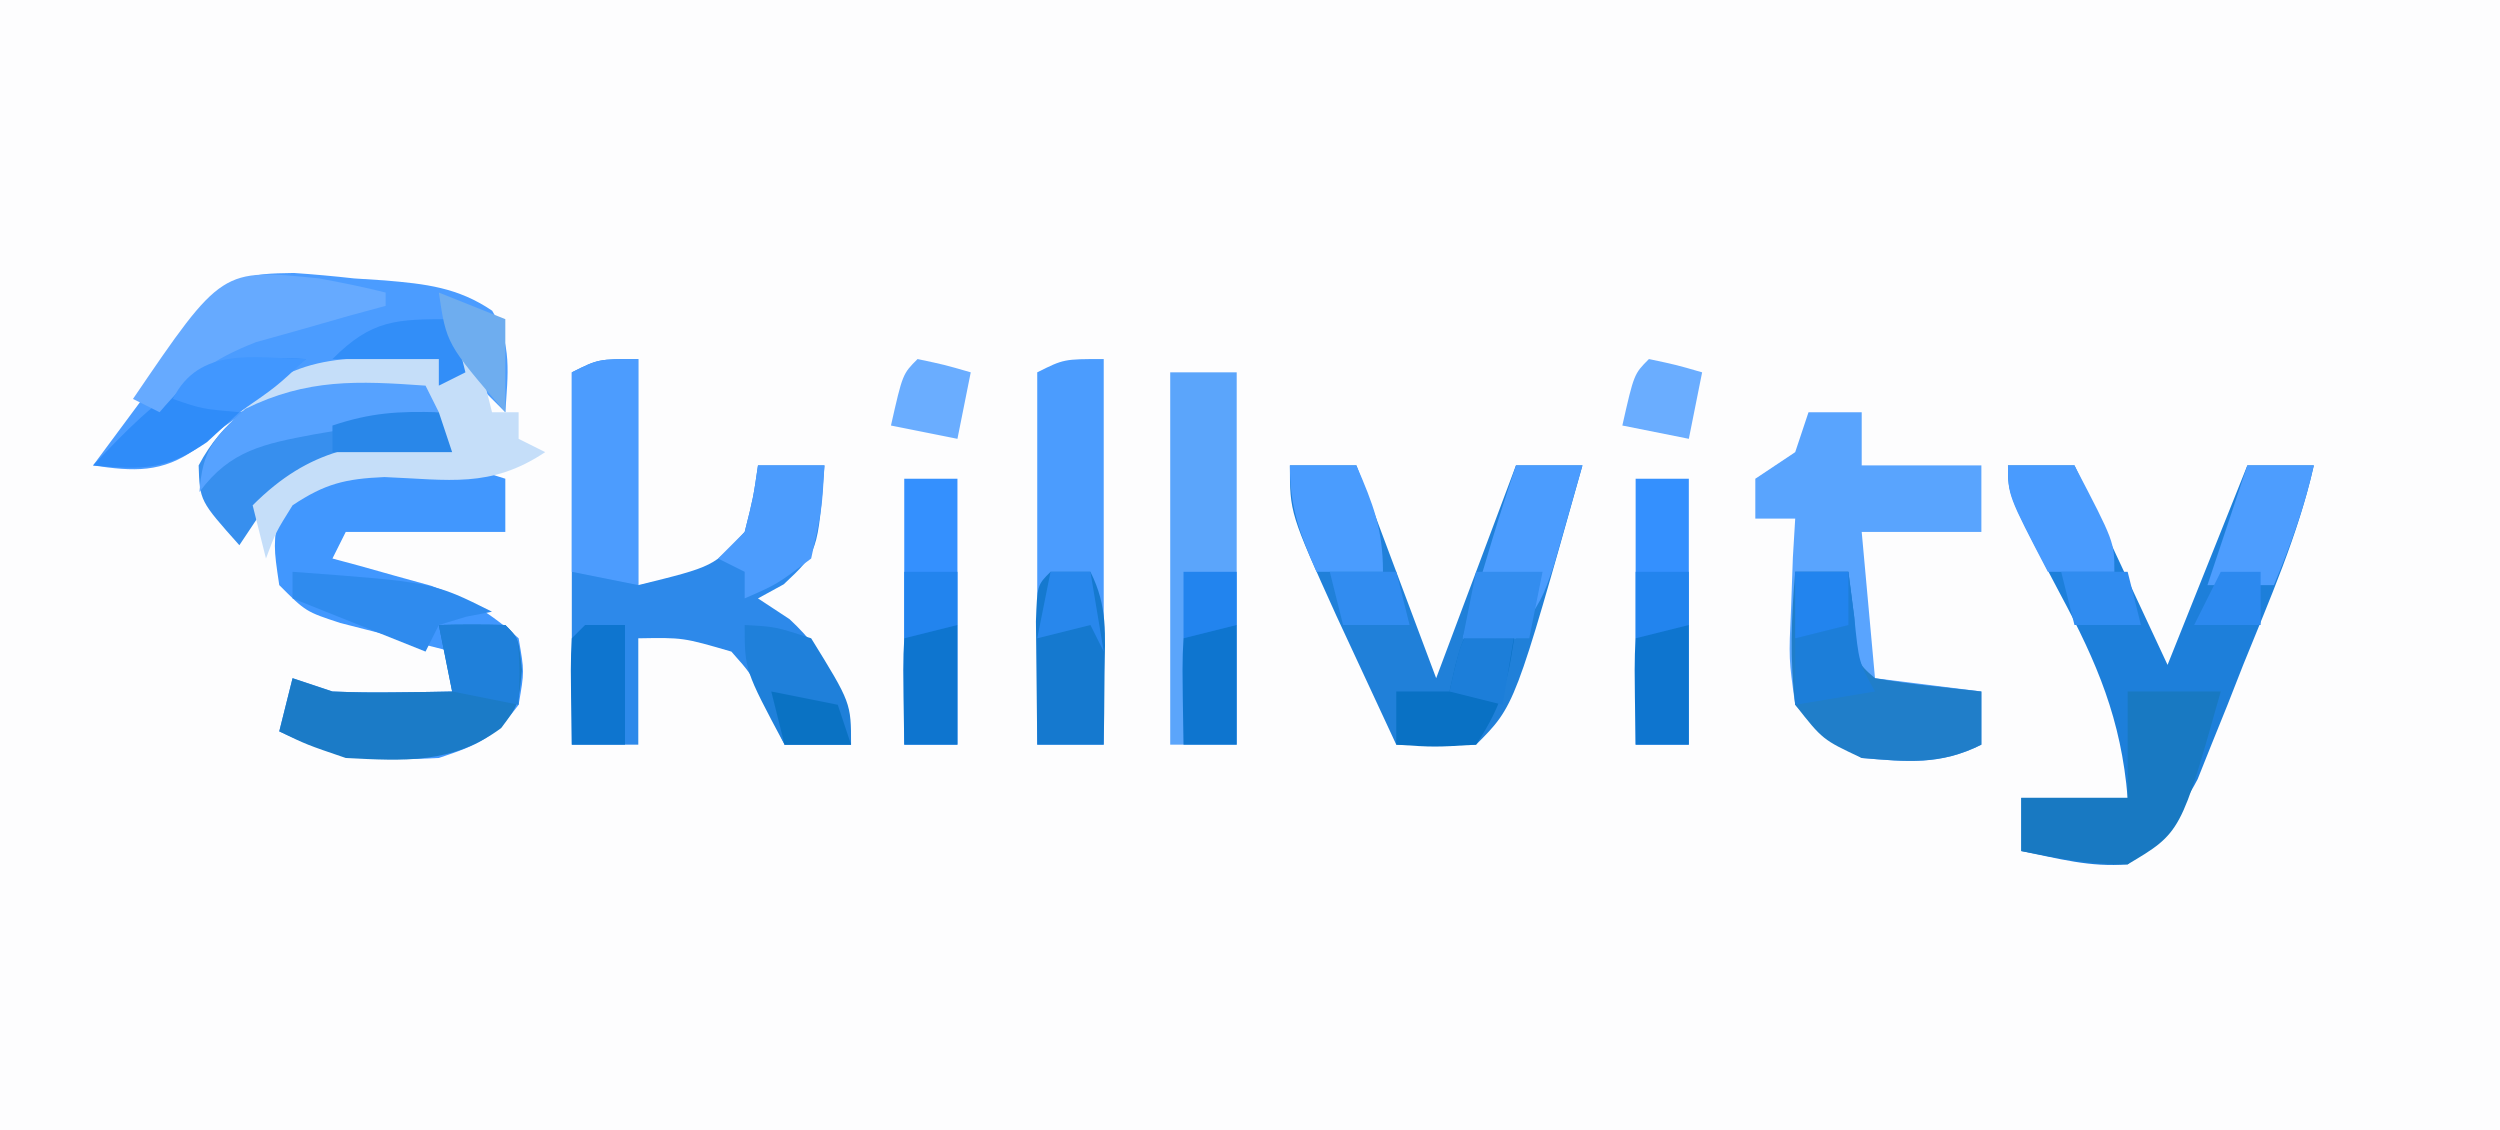 <?xml version="1.0" encoding="UTF-8"?>
<svg version="1.1" xmlns="http://www.w3.org/2000/svg" width="188" height="85">
<rect width="100%" height="100%" fill="#333333" stroke="none"/>
<path d="M0 0 C62.04 0 124.08 0 188 0 C188 28.05 188 56.1 188 85 C125.96 85 63.92 85 0 85 C0 56.95 0 28.9 0 0 Z " fill="#FDFDFE" transform="translate(0,0)"/>
<path d="M0 0 C0 5.61 0 11.22 0 17 C5.702 15.596 5.702 15.596 8 13 C8.648 10.429 8.648 10.429 9 8 C10.65 8 12.3 8 14 8 C13.508 14.523 13.508 14.523 10.938 16.938 C10.298 17.288 9.659 17.639 9 18 C10.176 18.773 10.176 18.773 11.375 19.562 C14.556 22.516 15.115 24.816 16 29 C14.35 29 12.7 29 11 29 C10.484 27.866 9.969 26.731 9.438 25.562 C8.42 23.601 8.42 23.601 7 22 C3.369 20.943 3.369 20.943 0 21 C0 23.64 0 26.28 0 29 C-1.65 29 -3.3 29 -5 29 C-5 19.76 -5 10.52 -5 1 C-3 0 -3 0 0 0 Z " fill="#2D89EA" transform="translate(48,27)"/>
<path d="M0 0 C1.65 0 3.3 0 5 0 C7.31 4.95 9.62 9.9 12 15 C13.98 10.05 15.96 5.1 18 0 C19.65 0 21.3 0 23 0 C21.825 5.213 19.683 10.058 17.688 15 C17.296 15.998 16.905 16.995 16.502 18.023 C16.113 18.985 15.725 19.947 15.324 20.938 C14.974 21.813 14.625 22.688 14.264 23.59 C12.848 26.289 11.315 28.028 9 30 C6.139 30.23 3.852 29.57 1 29 C1 27.68 1 26.36 1 25 C3.64 25 6.28 25 9 25 C8.513 19.108 6.716 14.865 3.938 9.688 C0 2.223 0 2.223 0 0 Z " fill="#1D7FDA" transform="translate(151,35)"/>
<path d="M0 0 C0 1.32 0 2.64 0 4 C-3.96 4 -7.92 4 -12 4 C-12.33 4.66 -12.66 5.32 -13 6 C-12.325 6.182 -11.649 6.364 -10.953 6.551 C-10.061 6.802 -9.169 7.054 -8.25 7.312 C-7.368 7.556 -6.487 7.8 -5.578 8.051 C-2.904 9.036 -1.101 10.082 1 12 C1.438 14.5 1.438 14.5 1 17 C-0.879 19.505 -1.961 19.987 -5 21 C-9.562 21.253 -12.872 21.002 -17 19 C-16.67 17.68 -16.34 16.36 -16 15 C-15.01 15.33 -14.02 15.66 -13 16 C-11.439 16.067 -9.875 16.085 -8.312 16.062 C-7.504 16.053 -6.696 16.044 -5.863 16.035 C-5.248 16.024 -4.634 16.012 -4 16 C-4 15.01 -4 14.02 -4 13 C-4.771 12.807 -5.542 12.613 -6.336 12.414 C-7.339 12.154 -8.342 11.893 -9.375 11.625 C-10.373 11.37 -11.37 11.115 -12.398 10.852 C-15 10 -15 10 -17 8 C-17.438 5.062 -17.438 5.062 -17 2 C-12.414 -2.3 -5.73 -1.91 0 0 Z " fill="#4197FE" transform="translate(38,36)"/>
<path d="M0 0 C1.32 0 2.64 0 4 0 C4 1.32 4 2.64 4 4 C6.97 4 9.94 4 13 4 C13 5.65 13 7.3 13 9 C10.03 9 7.06 9 4 9 C4.33 12.63 4.66 16.26 5 20 C7.64 20.33 10.28 20.66 13 21 C13 22.32 13 23.64 13 25 C9.9 26.55 7.421 26.29 4 26 C1.289 24.434 1.289 24.434 -1 22 C-1.488 18.547 -1.488 18.547 -1.312 14.75 C-1.267 13.487 -1.222 12.223 -1.176 10.922 C-1.118 9.958 -1.06 8.993 -1 8 C-1.99 8 -2.98 8 -4 8 C-4 7.01 -4 6.02 -4 5 C-3.01 4.34 -2.02 3.68 -1 3 C-0.67 2.01 -0.34 1.02 0 0 Z " fill="#59A4FE" transform="translate(136,31)"/>
<path d="M0 0 C1.65 0 3.3 0 5 0 C6.98 5.28 8.96 10.56 11 16 C12.98 10.72 14.96 5.44 17 0 C18.65 0 20.3 0 22 0 C16.923 18.077 16.923 18.077 14 21 C12 21.041 10 21.043 8 21 C7.04 18.938 6.082 16.876 5.125 14.812 C4.591 13.664 4.058 12.515 3.508 11.332 C0 3.58 0 3.58 0 0 Z " fill="#2080D9" transform="translate(97,35)"/>
<path d="M0 0 C1.51 0.104 3.019 0.242 4.523 0.41 C5.668 0.485 5.668 0.485 6.836 0.561 C9.904 0.822 12.331 1.087 14.91 2.84 C16.426 5.344 16.088 7.622 15.898 10.473 C14.908 9.483 13.918 8.493 12.898 7.473 C11.908 7.968 11.908 7.968 10.898 8.473 C10.898 7.813 10.898 7.153 10.898 6.473 C3.409 7.197 -1.602 8.258 -7.344 13.207 C-9.911 15.055 -12.052 14.93 -15.102 14.473 C-14.208 13.263 -13.312 12.055 -12.414 10.848 C-11.915 10.175 -11.416 9.502 -10.902 8.809 C-10.308 8.038 -9.714 7.267 -9.102 6.473 C-8.028 4.854 -8.028 4.854 -6.934 3.203 C-3.682 0.068 -3.682 0.068 0 0 Z " fill="#4B9CFF" transform="translate(22.102,20.527)"/>
<path d="M0 0 C0 9.57 0 19.14 0 29 C-1.65 29 -3.3 29 -5 29 C-5 19.76 -5 10.52 -5 1 C-3 0 -3 0 0 0 Z " fill="#4B9CFE" transform="translate(83,27)"/>
<path d="M0 0 C1.65 0 3.3 0 5 0 C5 9.24 5 18.48 5 28 C3.35 28 1.7 28 0 28 C0 18.76 0 9.52 0 0 Z " fill="#5BA5FB" transform="translate(88,28)"/>
<path d="M0 0 C0.66 1.65 1.32 3.3 2 5 C1.325 5.037 0.649 5.075 -0.047 5.113 C-0.939 5.179 -1.831 5.245 -2.75 5.312 C-4.073 5.4 -4.073 5.4 -5.422 5.488 C-8.386 6.077 -9.785 6.973 -12 9 C-12.99 10.485 -12.99 10.485 -14 12 C-16.979 8.663 -16.979 8.663 -17.062 6 C-13.411 -0.874 -6.774 -0.482 0 0 Z " fill="#378FEE" transform="translate(32,29)"/>
<path d="M0 0 C1.32 0 2.64 0 4 0 C4.144 1.134 4.289 2.269 4.438 3.438 C4.612 6.808 4.612 6.808 6 8 C7.347 8.231 8.704 8.412 10.062 8.562 C11.362 8.707 12.661 8.851 14 9 C14 10.32 14 11.64 14 13 C10.9 14.55 8.421 14.29 5 14 C2.062 12.625 2.062 12.625 0 10 C-0.413 6.626 -0.29 3.381 0 0 Z " fill="#207EC9" transform="translate(135,43)"/>
<path d="M0 0 C2.31 0 4.62 0 7 0 C4.005 10.619 4.005 10.619 0 13 C-2.818 13.011 -5.208 12.558 -8 12 C-8 10.68 -8 9.36 -8 8 C-5.36 8 -2.72 8 0 8 C0 5.36 0 2.72 0 0 Z " fill="#1879C2" transform="translate(160,52)"/>
<path d="M0 0 C1.666 -0.043 3.334 -0.041 5 0 C6 1 6 1 6.25 3.375 C6 6 6 6 4.688 7.75 C1.021 10.466 -2.607 10.227 -7 10 C-9.938 9 -9.938 9 -12 8 C-11.67 6.68 -11.34 5.36 -11 4 C-10.01 4.33 -9.02 4.66 -8 5 C-6.439 5.067 -4.875 5.085 -3.312 5.062 C-2.504 5.053 -1.696 5.044 -0.863 5.035 C-0.248 5.024 0.366 5.012 1 5 C0.67 3.35 0.34 1.7 0 0 Z " fill="#1B7BC7" transform="translate(33,47)"/>
<path d="M0 0 C0.99 0 1.98 0 3 0 C3.33 1.32 3.66 2.64 4 4 C4.66 4 5.32 4 6 4 C6 4.66 6 5.32 6 6 C6.66 6.33 7.32 6.66 8 7 C3.882 9.745 0.737 9.066 -4.09 8.875 C-7.041 9.002 -8.565 9.376 -11 11 C-12.268 13.034 -12.268 13.034 -13 15 C-13.33 13.68 -13.66 12.36 -14 11 C-9.658 6.658 -5.864 6.256 0 6 C-0.33 5.01 -0.66 4.02 -1 3 C-2.583 2.973 -4.167 2.954 -5.75 2.938 C-6.632 2.926 -7.513 2.914 -8.422 2.902 C-10.782 2.992 -12.745 3.331 -15 4 C-11.02 -0.818 -5.844 -0.108 0 0 Z " fill="#C5DEF9" transform="translate(33,27)"/>
<path d="M0 0 C1.32 0 2.64 0 4 0 C4 6.6 4 13.2 4 20 C2.68 20 1.36 20 0 20 C0 13.4 0 6.8 0 0 Z " fill="#3490FE" transform="translate(123,36)"/>
<path d="M0 0 C1.32 0 2.64 0 4 0 C4 6.6 4 13.2 4 20 C2.68 20 1.36 20 0 20 C0 13.4 0 6.8 0 0 Z " fill="#3490FE" transform="translate(68,36)"/>
<path d="M0 0 C0 5.61 0 11.22 0 17 C-1.65 16.67 -3.3 16.34 -5 16 C-5 11.05 -5 6.1 -5 1 C-3 0 -3 0 0 0 Z " fill="#4C9CFE" transform="translate(48,27)"/>
<path d="M0 0 C0.99 0 1.98 0 3 0 C4.322 2.645 4.097 4.678 4.062 7.625 C4.053 8.628 4.044 9.631 4.035 10.664 C4.024 11.435 4.012 12.206 4 13 C2.35 13 0.7 13 -1 13 C-1.027 11.021 -1.046 9.042 -1.062 7.062 C-1.074 5.96 -1.086 4.858 -1.098 3.723 C-1 1 -1 1 0 0 Z " fill="#1579CF" transform="translate(79,43)"/>
<path d="M0 0 C1.65 0 3.3 0 5 0 C4.548 1.606 4.088 3.21 3.625 4.812 C3.37 5.706 3.115 6.599 2.852 7.52 C2 10 2 10 0 13 C-1.32 13 -2.64 13 -4 13 C-3.521 11.396 -3.042 9.792 -2.562 8.188 C-2.296 7.294 -2.029 6.401 -1.754 5.48 C-1.196 3.645 -0.607 1.82 0 0 Z " fill="#4B9CFE" transform="translate(114,35)"/>
<path d="M0 0 C-2.5 2 -2.5 2 -5 4 C-6.207 5.114 -6.207 5.114 -7.438 6.25 C-10.53 8.362 -12.331 8.341 -16 8 C-10.951 2.663 -7.585 -0.529 0 0 Z " fill="#2F8CF9" transform="translate(23,27)"/>
<path d="M0 0 C0.99 0 1.98 0 3 0 C2.502 3.735 2.125 5.812 0 9 C-3.125 9.188 -3.125 9.188 -6 9 C-6 7.68 -6 6.36 -6 5 C-4.68 5 -3.36 5 -2 5 C-1.856 4.361 -1.711 3.721 -1.562 3.062 C-1 1 -1 1 0 0 Z " fill="#0971C4" transform="translate(111,47)"/>
<path d="M0 0 C0.33 0.66 0.66 1.32 1 2 C-0.572 2.273 -0.572 2.273 -2.176 2.551 C-3.555 2.804 -4.934 3.058 -6.312 3.312 C-7.003 3.43 -7.693 3.548 -8.404 3.67 C-12.111 4.368 -14.707 4.864 -17 8 C-16.773 4.829 -15.939 3.944 -13.562 1.75 C-8.9 -0.54 -5.096 -0.363 0 0 Z " fill="#56A2FF" transform="translate(32,29)"/>
<path d="M0 0 C2.312 0.125 2.312 0.125 5 1 C8 5.862 8 5.862 8 9 C6.35 9 4.7 9 3 9 C0 3.375 0 3.375 0 0 Z " fill="#1F80DA" transform="translate(56,47)"/>
<path d="M0 0 C1.65 0 3.3 0 5 0 C4.812 3.312 4.812 3.312 4 7 C1.438 8.938 1.438 8.938 -1 10 C-1 9.34 -1 8.68 -1 8 C-1.66 7.67 -2.32 7.34 -3 7 C-2.34 6.34 -1.68 5.68 -1 5 C-0.352 2.429 -0.352 2.429 0 0 Z " fill="#4C9CFD" transform="translate(57,35)"/>
<path d="M0 0 C1.676 0.307 3.348 0.646 5 1.062 C5 1.393 5 1.722 5 2.062 C4.108 2.305 3.216 2.547 2.297 2.797 C1.126 3.132 -0.044 3.467 -1.25 3.812 C-2.99 4.3 -2.99 4.3 -4.766 4.797 C-8.086 6.096 -9.717 7.373 -12 10.062 C-12.66 9.732 -13.32 9.402 -14 9.062 C-7.319 -0.757 -7.319 -0.757 0 0 Z " fill="#66AAFF" transform="translate(24,20.938)"/>
<path d="M0 0 C10.558 0.779 10.558 0.779 15 3 C14.361 3.124 13.721 3.248 13.062 3.375 C12.382 3.581 11.701 3.788 11 4 C10.67 4.66 10.34 5.32 10 6 C5.05 4.02 5.05 4.02 0 2 C0 1.34 0 0.68 0 0 Z " fill="#2F8BEE" transform="translate(22,43)"/>
<path d="M0 0 C1.65 0 3.3 0 5 0 C4.301 3.147 3.239 6.026 2 9 C0.35 9 -1.3 9 -3 9 C-2.01 6.03 -1.02 3.06 0 0 Z " fill="#4D9DFE" transform="translate(169,35)"/>
<path d="M0 0 C1.32 0 2.64 0 4 0 C4.144 1.114 4.289 2.228 4.438 3.375 C4.784 6.821 4.784 6.821 6 9 C4.02 9.33 2.04 9.66 0 10 C0 6.7 0 3.4 0 0 Z " fill="#1C7ED9" transform="translate(135,43)"/>
<path d="M0 0 C1.65 0 3.3 0 5 0 C8 5.75 8 5.75 8 8 C6.35 8 4.7 8 3 8 C0 2.25 0 2.25 0 0 Z " fill="#499BFE" transform="translate(151,35)"/>
<path d="M0 0 C1.65 0 3.3 0 5 0 C6.257 2.906 7 4.796 7 8 C5.35 8 3.7 8 2 8 C0.743 5.094 0 3.204 0 0 Z " fill="#4A9CFE" transform="translate(97,35)"/>
<path d="M0 0 C0.99 0 1.98 0 3 0 C3 2.97 3 5.94 3 9 C1.68 9 0.36 9 -1 9 C-1.098 2.848 -1.098 2.848 -1 1 C-0.67 0.67 -0.34 0.34 0 0 Z " fill="#0E75CF" transform="translate(124,47)"/>
<path d="M0 0 C0.99 0 1.98 0 3 0 C3 2.97 3 5.94 3 9 C1.68 9 0.36 9 -1 9 C-1.098 2.848 -1.098 2.848 -1 1 C-0.67 0.67 -0.34 0.34 0 0 Z " fill="#0E75CF" transform="translate(90,47)"/>
<path d="M0 0 C0.99 0 1.98 0 3 0 C3 2.97 3 5.94 3 9 C1.68 9 0.36 9 -1 9 C-1.098 2.848 -1.098 2.848 -1 1 C-0.67 0.67 -0.34 0.34 0 0 Z " fill="#0E75CF" transform="translate(69,47)"/>
<path d="M0 0 C0.99 0 1.98 0 3 0 C3 2.97 3 5.94 3 9 C1.68 9 0.36 9 -1 9 C-1.098 2.848 -1.098 2.848 -1 1 C-0.67 0.67 -0.34 0.34 0 0 Z " fill="#0E75CF" transform="translate(44,47)"/>
<path d="M0 0 C2.062 0.438 2.062 0.438 4 1 C3.67 2.65 3.34 4.3 3 6 C1.35 5.67 -0.3 5.34 -2 5 C-1.125 1.125 -1.125 1.125 0 0 Z " fill="#6AADFF" transform="translate(124,27)"/>
<path d="M0 0 C2.062 0.438 2.062 0.438 4 1 C3.67 2.65 3.34 4.3 3 6 C1.35 5.67 -0.3 5.34 -2 5 C-1.125 1.125 -1.125 1.125 0 0 Z " fill="#6AADFF" transform="translate(69,27)"/>
<path d="M0 0 C1.666 -0.043 3.334 -0.041 5 0 C6 1 6 1 6.062 3.562 C6.042 4.367 6.021 5.171 6 6 C4.35 5.67 2.7 5.34 1 5 C0.67 3.35 0.34 1.7 0 0 Z " fill="#1F80DA" transform="translate(33,47)"/>
<path d="M0 0 C0.33 1.32 0.66 2.64 1 4 C0.01 4.495 0.01 4.495 -1 5 C-1 4.34 -1 3.68 -1 3 C-3.64 3 -6.28 3 -9 3 C-6.018 0.018 -4.212 0 0 0 Z " fill="#328EF8" transform="translate(34,24)"/>
<path d="M0 0 C0.33 0.99 0.66 1.98 1 3 C-1.97 3 -4.94 3 -8 3 C-8 2.34 -8 1.68 -8 1 C-5.072 0.024 -3.044 -0.082 0 0 Z " fill="#2987E9" transform="translate(33,31)"/>
<path d="M0 0 C0.99 0 1.98 0 3 0 C2.67 1.98 2.34 3.96 2 6 C0.68 5.67 -0.64 5.34 -2 5 C-1.125 1.125 -1.125 1.125 0 0 Z " fill="#1C7ED9" transform="translate(111,47)"/>
<path d="M0 0 C1.65 0 3.3 0 5 0 C4.67 1.65 4.34 3.3 4 5 C2.35 5 0.7 5 -1 5 C-0.67 3.35 -0.34 1.7 0 0 Z " fill="#338DEF" transform="translate(111,43)"/>
<path d="M0 0 C0.99 0 1.98 0 3 0 C3.33 1.98 3.66 3.96 4 6 C3.67 5.34 3.34 4.68 3 4 C1.68 4.33 0.36 4.66 -1 5 C-0.67 3.35 -0.34 1.7 0 0 Z " fill="#2887EC" transform="translate(79,43)"/>
<path d="M0 0 C1.65 0 3.3 0 5 0 C5.33 1.32 5.66 2.64 6 4 C4.35 4 2.7 4 1 4 C0.67 2.68 0.34 1.36 0 0 Z " fill="#308CF0" transform="translate(155,43)"/>
<path d="M0 0 C1.65 0 3.3 0 5 0 C5.33 1.32 5.66 2.64 6 4 C4.35 4 2.7 4 1 4 C0.67 2.68 0.34 1.36 0 0 Z " fill="#318CF0" transform="translate(100,43)"/>
<path d="M0 0 C-2.188 2.062 -2.188 2.062 -5 4 C-7.812 3.75 -7.812 3.75 -10 3 C-8.013 -0.974 -3.918 -0.087 0 0 Z " fill="#4197FF" transform="translate(23,27)"/>
<path d="M0 0 C2.475 0.495 2.475 0.495 5 1 C5.33 1.99 5.66 2.98 6 4 C4.35 4 2.7 4 1 4 C0.67 2.68 0.34 1.36 0 0 Z " fill="#0A72C3" transform="translate(58,52)"/>
<path d="M0 0 C2.475 0.99 2.475 0.99 5 2 C5 4.31 5 6.62 5 9 C0.571 3.857 0.571 3.857 0 0 Z " fill="#6EADEF" transform="translate(33,22)"/>
<path d="M0 0 C0.99 0 1.98 0 3 0 C3 1.32 3 2.64 3 4 C1.35 4 -0.3 4 -2 4 C-1.34 2.68 -0.68 1.36 0 0 Z " fill="#2C89EF" transform="translate(167,43)"/>
<path d="M0 0 C1.32 0 2.64 0 4 0 C4 1.32 4 2.64 4 4 C2.68 4.33 1.36 4.66 0 5 C0 3.35 0 1.7 0 0 Z " fill="#2284EE" transform="translate(135,43)"/>
<path d="M0 0 C1.32 0 2.64 0 4 0 C4 1.32 4 2.64 4 4 C2.68 4.33 1.36 4.66 0 5 C0 3.35 0 1.7 0 0 Z " fill="#2284EE" transform="translate(123,43)"/>
<path d="M0 0 C1.32 0 2.64 0 4 0 C4 1.32 4 2.64 4 4 C2.68 4.33 1.36 4.66 0 5 C0 3.35 0 1.7 0 0 Z " fill="#2284EE" transform="translate(89,43)"/>
<path d="M0 0 C1.32 0 2.64 0 4 0 C4 1.32 4 2.64 4 4 C2.68 4.33 1.36 4.66 0 5 C0 3.35 0 1.7 0 0 Z " fill="#2284EE" transform="translate(68,43)"/>
</svg>
